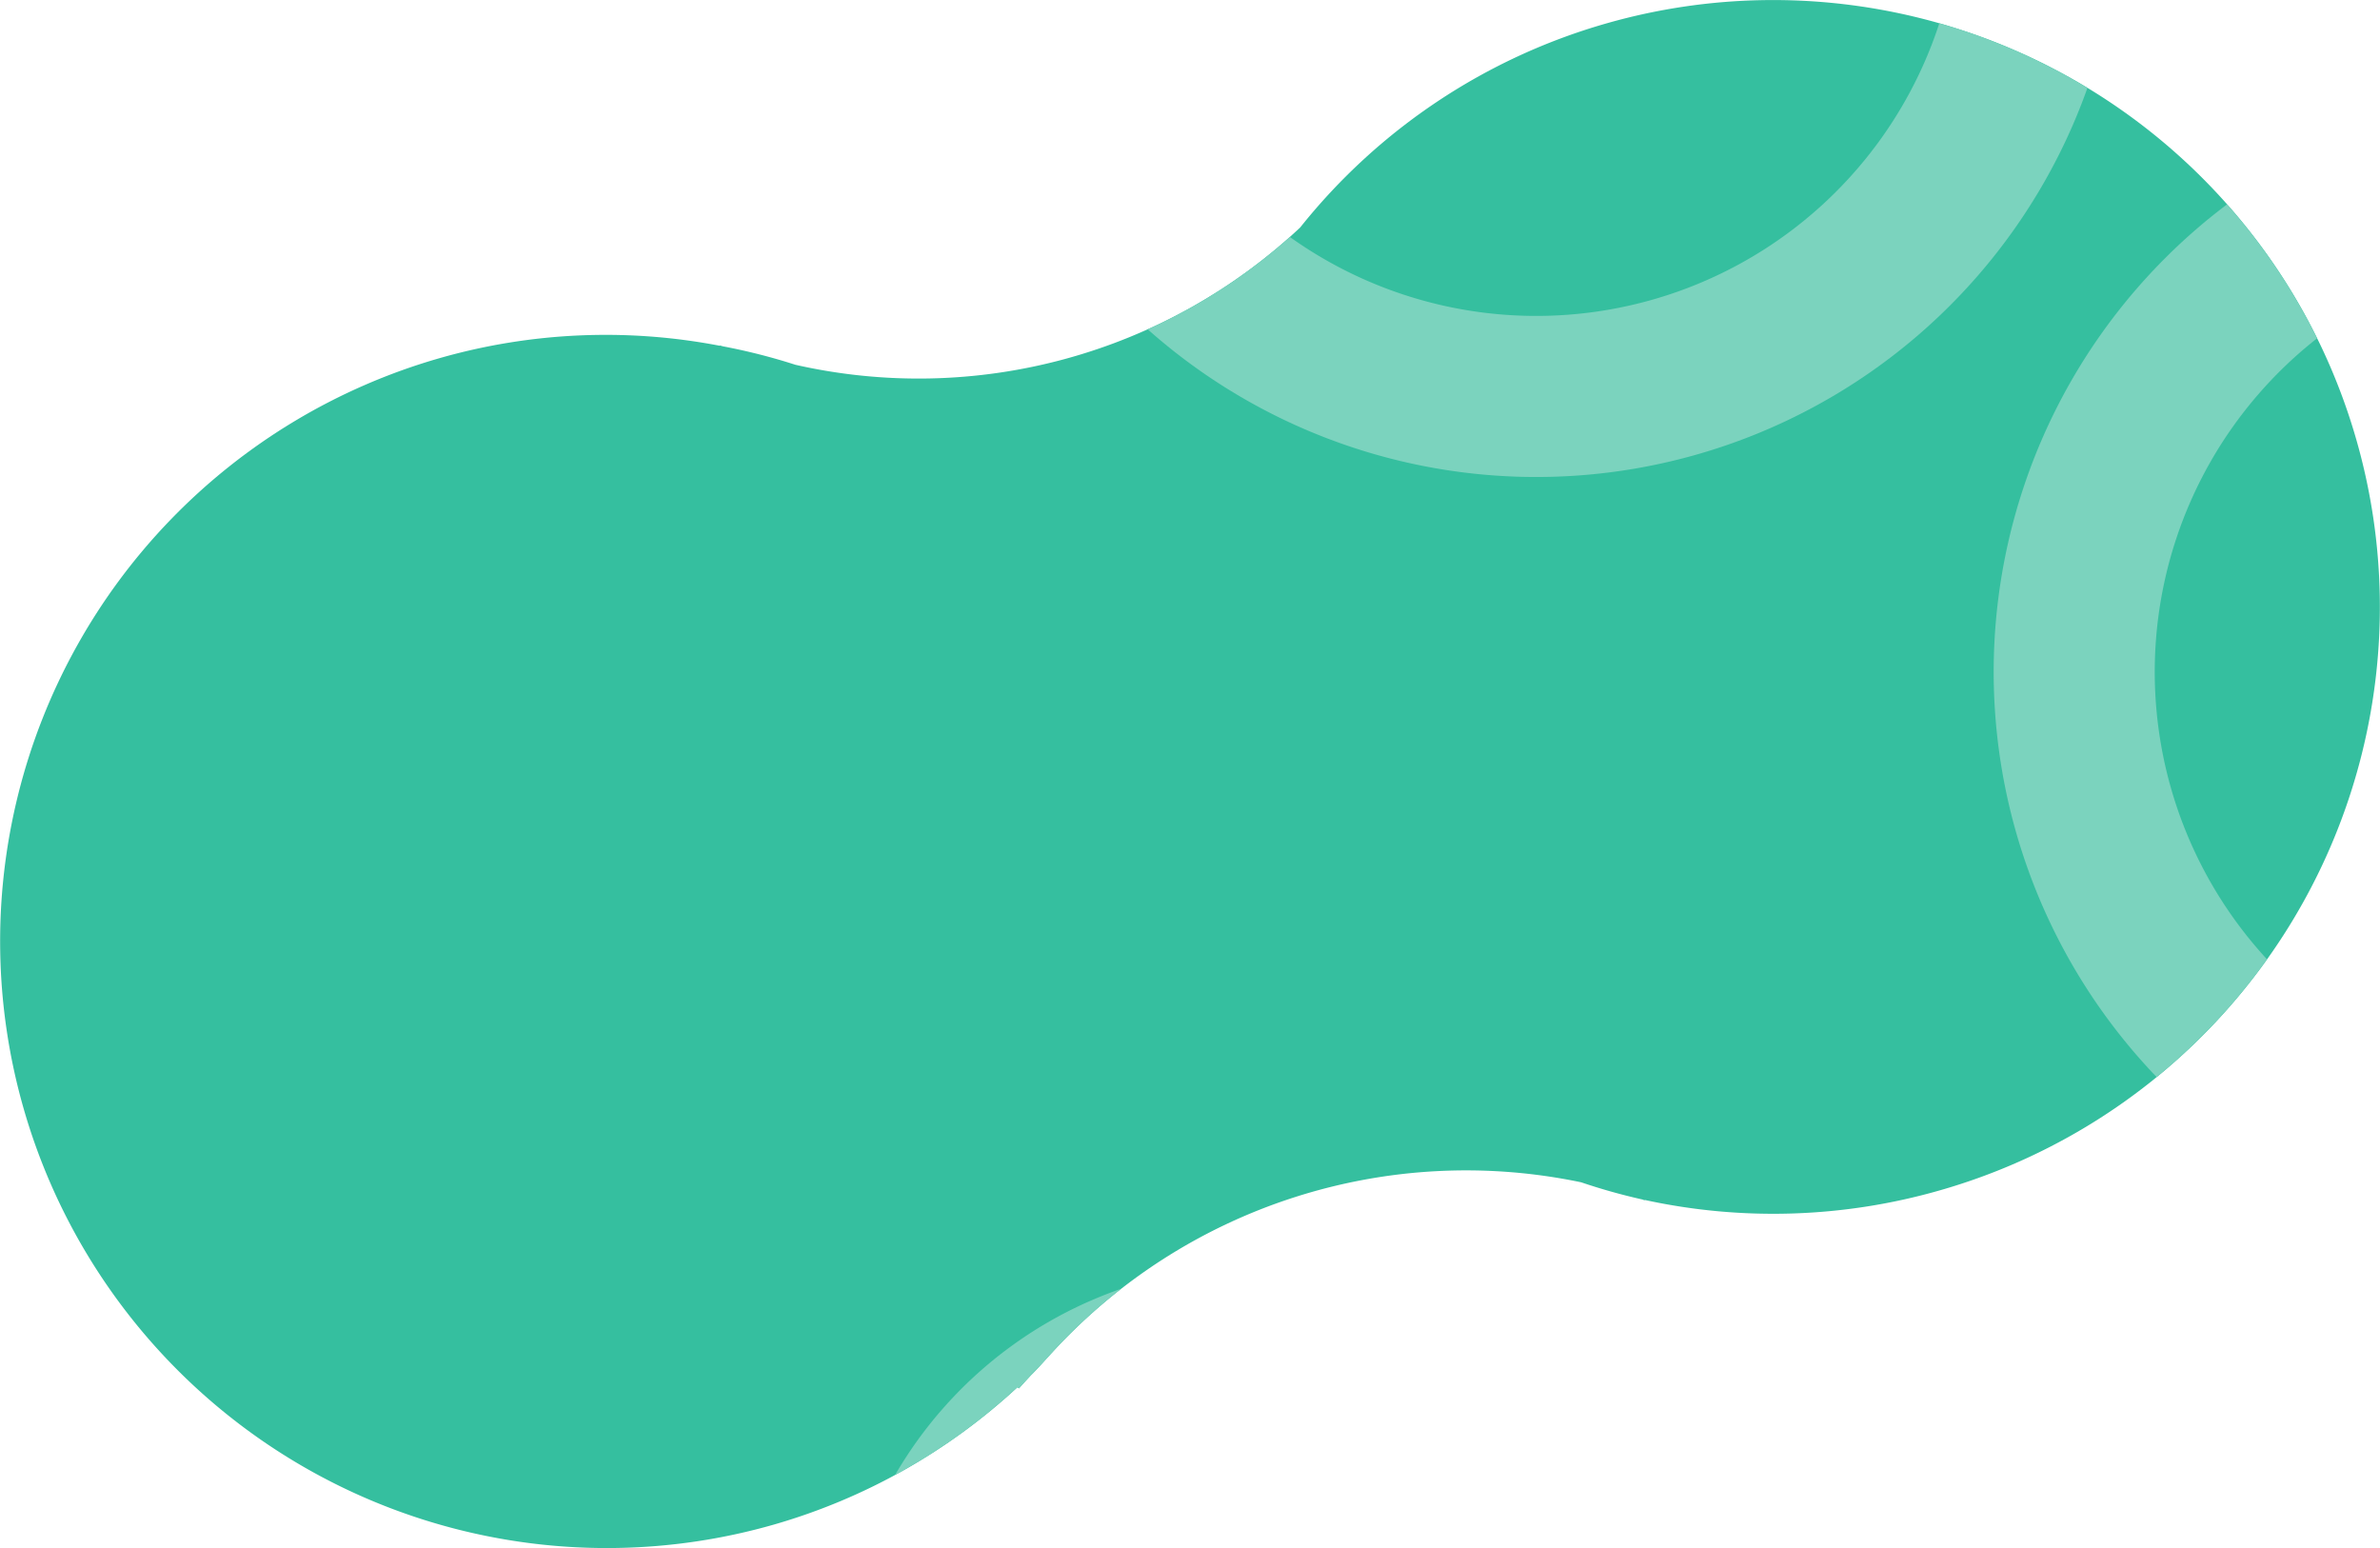 <svg xmlns="http://www.w3.org/2000/svg" xmlns:xlink="http://www.w3.org/1999/xlink" width="73.703" height="47.942" viewBox="0 0 73.703 47.942">
  <defs>
    <clipPath id="clip-path">
      <path id="Caminho_3615" data-name="Caminho 3615" d="M54.87-50.278a18.839,18.839,0,0,0-5.138.734h0a18.678,18.678,0,0,0-9.468,6.316h0a17.26,17.26,0,0,1-15.627,4.244h0a18.774,18.774,0,0,0-2.242-.569h0c-.034-.011-.067-.018-.1-.029h0l0,.011a18.664,18.664,0,0,0-8.678.384h0A18.8,18.8,0,0,0,0-21.173H0v.091a18.8,18.8,0,0,0,.733,5.133h0A18.789,18.789,0,0,0,23.971-3.068h0A18.667,18.667,0,0,0,31.51-7.322h0l.046.036c.12-.138.242-.265.363-.4h0c.227-.221.432-.461.647-.693h0a17.39,17.39,0,0,1,16.4-5.289h0a19.3,19.3,0,0,0,1.9.533h0l.066.026h0l.005-.014a18.727,18.727,0,0,0,9.152-.3h0A18.788,18.788,0,0,0,72.97-36.663h0A18.8,18.8,0,0,0,54.962-50.278h0Z" fill="none"/>
    </clipPath>
  </defs>
  <g id="pv_sec6_dois" transform="translate(-960 -2063.941)">
    <g id="Grupo_2434" data-name="Grupo 2434" transform="translate(960.732 2098.27)">
      <path id="Caminho_3610" data-name="Caminho 3610" d="M0,0A18.787,18.787,0,0,0,23.238,12.881a18.692,18.692,0,0,0,7.54-4.253l.045.037c.121-.14.243-.267.364-.4.226-.221.431-.461.646-.692a17.388,17.388,0,0,1,16.4-5.29,18.455,18.455,0,0,0,1.9.533l.066.026,0-.013a18.707,18.707,0,0,0,9.153-.3A18.787,18.787,0,0,0,72.238-20.714,18.787,18.787,0,0,0,49-33.6a18.685,18.685,0,0,0-9.469,6.316A17.264,17.264,0,0,1,23.9-23.033a18.731,18.731,0,0,0-2.242-.571l-.1-.028,0,.01a18.686,18.686,0,0,0-8.677.384A18.787,18.787,0,0,0,0,0" fill="#35bf9f"/>
    </g>
    <g id="Grupo_2439" data-name="Grupo 2439" transform="translate(960 2114.219)" clip-path="url(#clip-path)">
      <g id="Grupo_2436" data-name="Grupo 2436" transform="translate(90.055 -41.307)">
        <path id="Caminho_3612" data-name="Caminho 3612" d="M0,0A15.622,15.622,0,0,0-22.032,1.637,15.622,15.622,0,0,0-20.4,23.669" fill="none" stroke="#7bd3be" stroke-width="4.988"/>
      </g>
      <g id="Grupo_2437" data-name="Grupo 2437" transform="translate(34.362 -45.287)">
        <path id="Caminho_3613" data-name="Caminho 3613" d="M0,0A15.622,15.622,0,0,0,21.548,4.876a15.623,15.623,0,0,0,4.876-21.548" fill="none" stroke="#7bd3be" stroke-width="4.988"/>
      </g>
      <g id="Grupo_2438" data-name="Grupo 2438" transform="translate(49.467 5.453)">
        <path id="Caminho_3614" data-name="Caminho 3614" d="M0,0A10.526,10.526,0,0,0-6.637-13.314,10.526,10.526,0,0,0-20.28-7.381" fill="none" stroke="#7bd3be" stroke-width="4.988"/>
      </g>
    </g>
  </g>
</svg>
